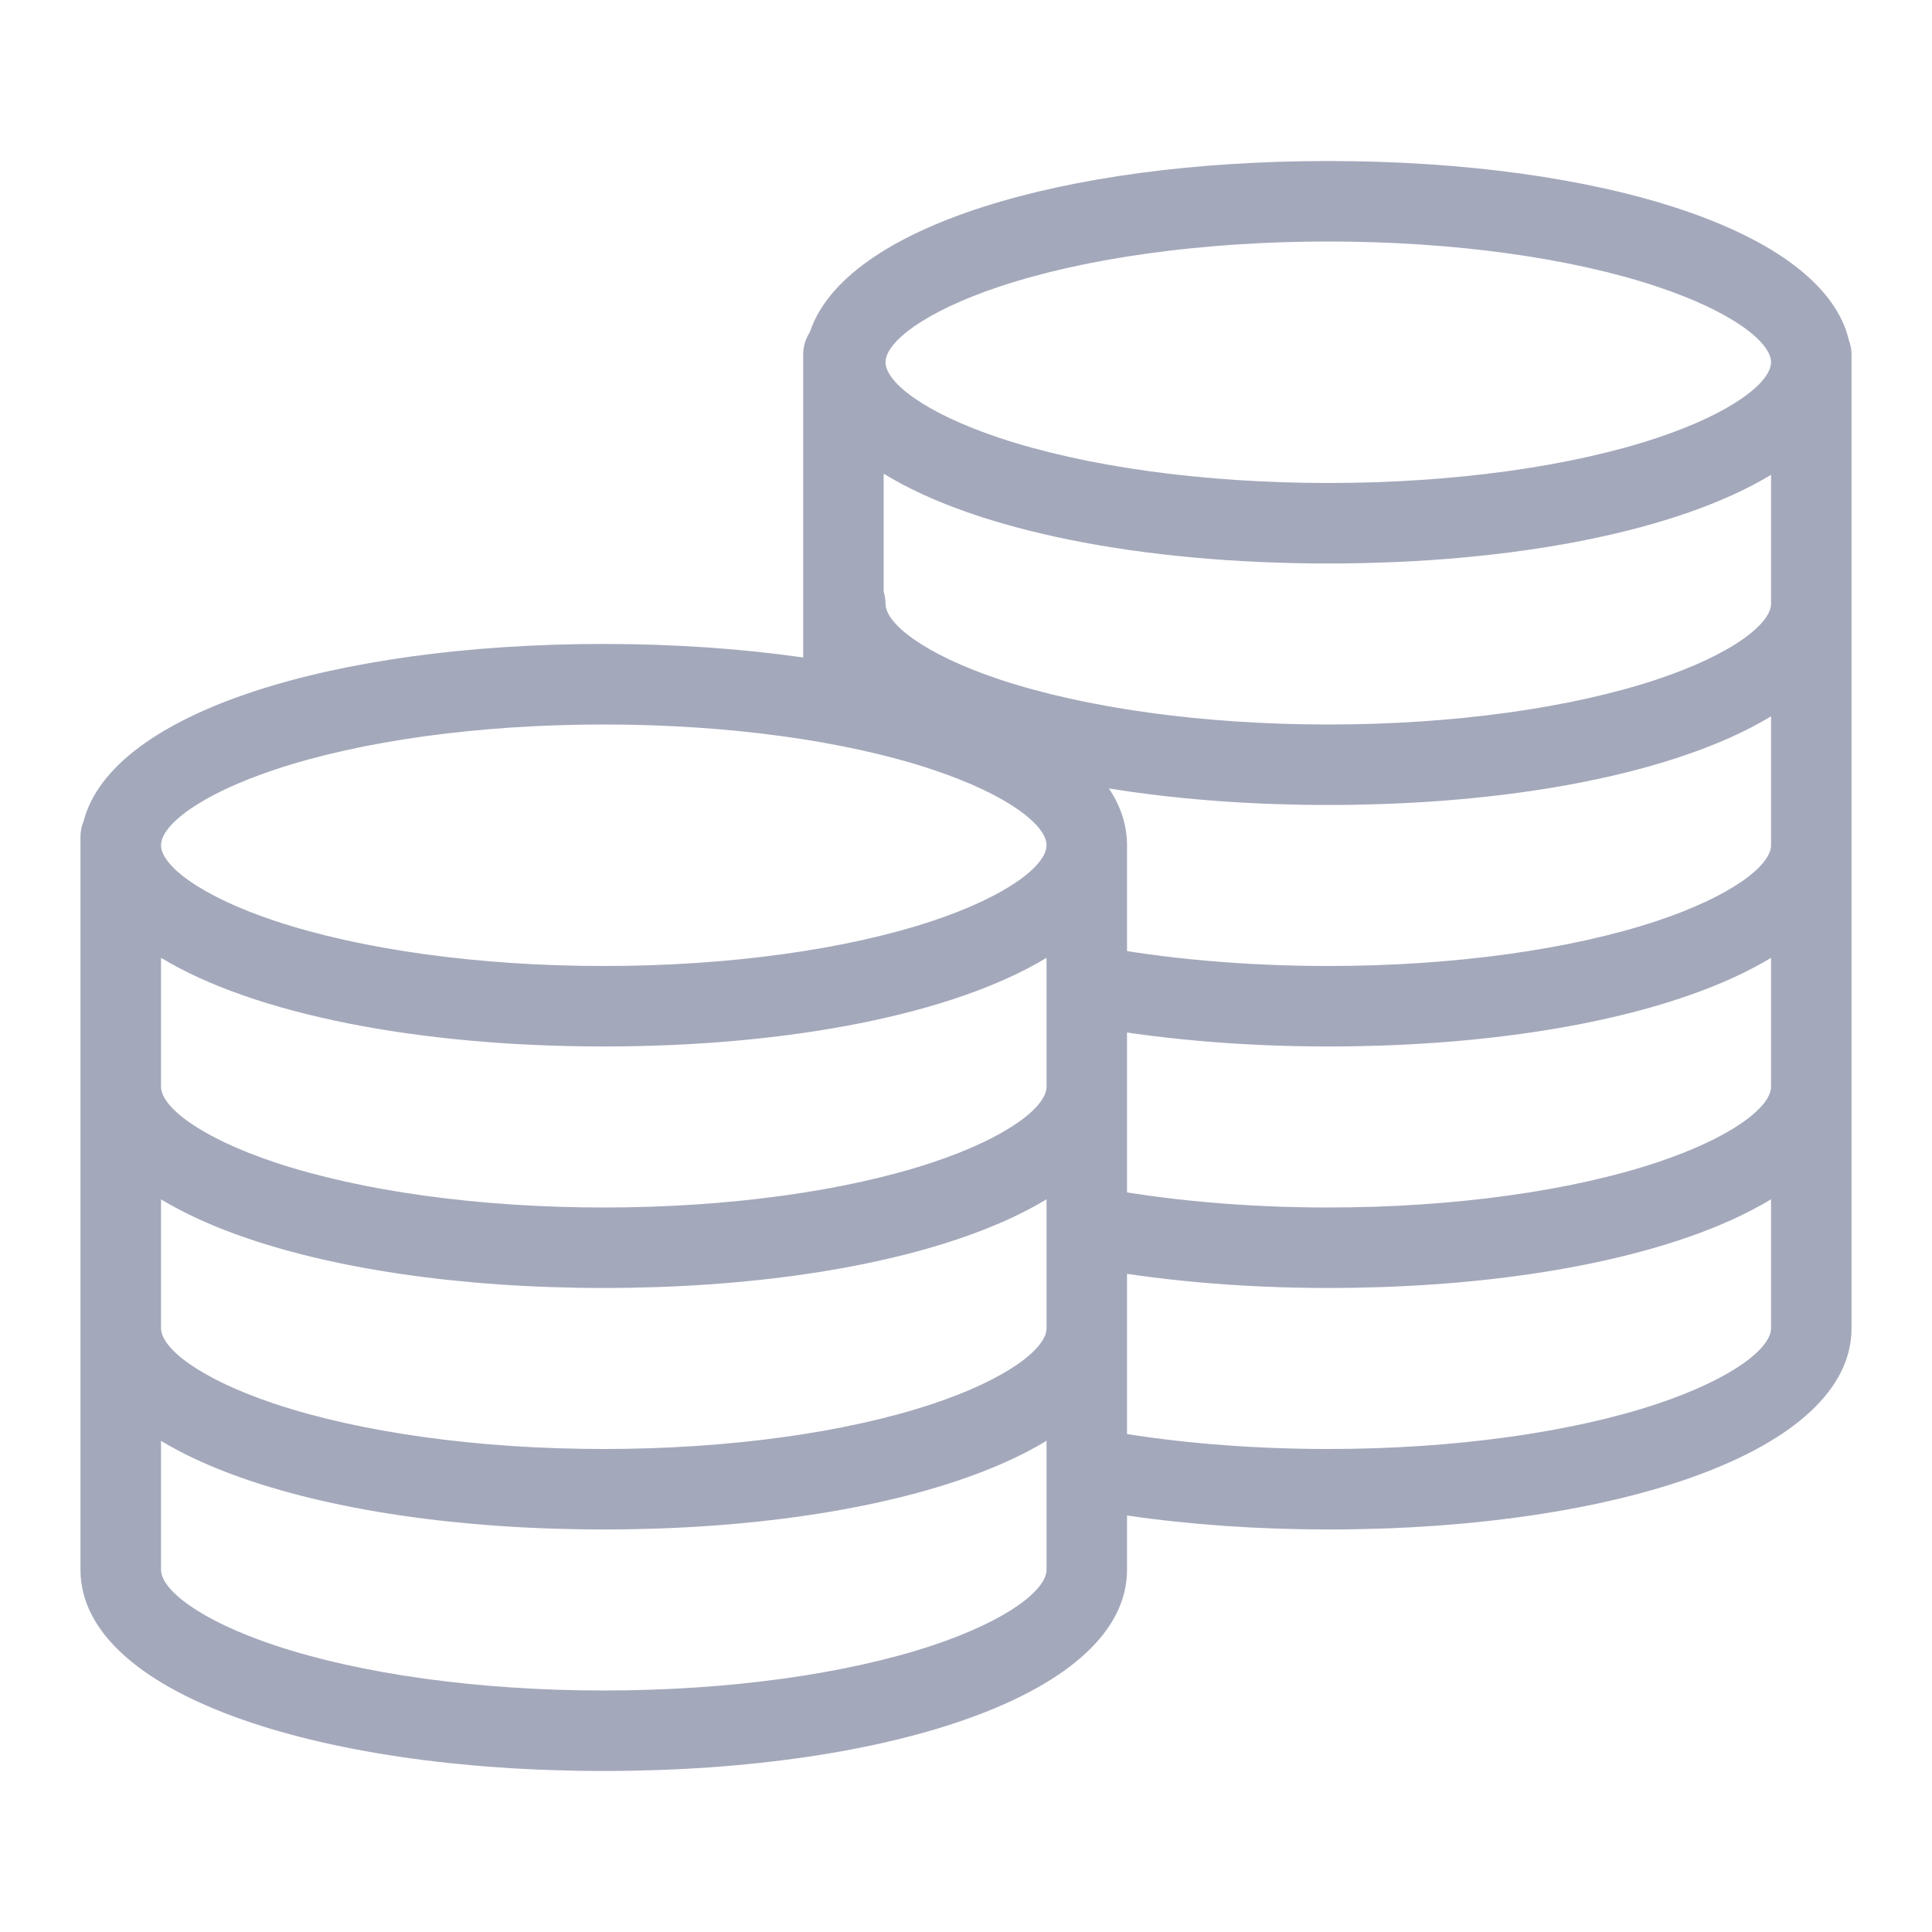 <svg width="29" height="29" viewBox="0 0 29 29" fill="none" xmlns="http://www.w3.org/2000/svg">
<path d="M16.917 22.748V23.562C16.917 25.41 13.399 26.583 9.063 26.583C4.726 26.583 1.208 25.41 1.208 23.562V12.558C1.208 12.476 1.225 12.397 1.255 12.325C1.683 10.687 5.017 9.666 9.063 9.666C10.122 9.666 11.133 9.737 12.056 9.869V5.32C12.056 5.197 12.093 5.082 12.156 4.986C12.68 3.4 15.966 2.417 19.938 2.417C24.011 2.417 27.362 3.451 27.753 5.108C27.778 5.174 27.792 5.246 27.792 5.32V19.937C27.792 21.785 24.274 22.958 19.938 22.958C18.887 22.958 17.858 22.886 16.917 22.748ZM16.917 21.526C17.844 21.672 18.878 21.75 19.938 21.75C21.825 21.75 23.588 21.501 24.873 21.073C26 20.697 26.584 20.238 26.584 19.937V7.127C25.192 7.97 22.735 8.458 19.938 8.458C17.121 8.458 14.65 7.963 13.264 7.11V10.091C15.414 10.578 16.857 11.461 16.915 12.615C16.916 12.63 16.917 12.646 16.917 12.662V21.526ZM15.709 14.377C14.317 15.22 11.86 15.708 9.063 15.708C6.265 15.708 3.808 15.22 2.417 14.377V23.562C2.417 23.863 3 24.322 4.127 24.698C5.412 25.126 7.175 25.375 9.063 25.375C10.95 25.375 12.713 25.126 13.998 24.698C15.125 24.322 15.709 23.863 15.709 23.562V14.377ZM19.938 7.25C21.825 7.25 23.588 7.001 24.873 6.573C26 6.197 26.584 5.737 26.584 5.437C26.584 5.137 26 4.677 24.873 4.302C23.588 3.873 21.825 3.625 19.938 3.625C18.05 3.625 16.287 3.873 15.002 4.302C13.876 4.677 13.292 5.137 13.292 5.437C13.292 5.737 13.876 6.197 15.002 6.573C16.287 7.001 18.05 7.25 19.938 7.25ZM9.063 14.5C10.95 14.5 12.713 14.251 13.998 13.823C15.125 13.447 15.709 12.988 15.709 12.687C15.709 12.387 15.125 11.927 13.998 11.552C12.713 11.123 10.95 10.875 9.063 10.875C7.175 10.875 5.412 11.123 4.127 11.552C3 11.927 2.417 12.387 2.417 12.687C2.417 12.988 3 13.447 4.127 13.823C5.412 14.251 7.175 14.5 9.063 14.5ZM16.206 19C15.878 18.937 15.663 18.621 15.726 18.293C15.789 17.965 16.106 17.751 16.434 17.814C17.486 18.016 18.687 18.125 19.938 18.125C21.825 18.125 23.588 17.876 24.873 17.448C26 17.072 26.584 16.613 26.584 16.312C26.584 15.979 26.854 15.708 27.188 15.708C27.521 15.708 27.792 15.979 27.792 16.312C27.792 18.16 24.274 19.333 19.938 19.333C18.612 19.333 17.335 19.218 16.206 19ZM16.199 15.378C15.871 15.315 15.656 14.998 15.719 14.671C15.782 14.343 16.099 14.128 16.426 14.191C17.472 14.391 18.687 14.5 19.938 14.5C21.825 14.5 23.588 14.251 24.873 13.823C26 13.447 26.584 12.988 26.584 12.687C26.584 12.354 26.854 12.083 27.188 12.083C27.521 12.083 27.792 12.354 27.792 12.687C27.792 14.536 24.274 15.708 19.938 15.708C18.613 15.708 17.322 15.593 16.199 15.378ZM12.084 9.062C12.084 8.729 12.354 8.458 12.688 8.458C13.021 8.458 13.292 8.729 13.292 9.062C13.292 9.362 13.876 9.822 15.002 10.198C16.287 10.626 18.05 10.875 19.938 10.875C21.825 10.875 23.588 10.626 24.873 10.198C26 9.822 26.584 9.362 26.584 9.062C26.584 8.729 26.854 8.458 27.188 8.458C27.521 8.458 27.792 8.729 27.792 9.062C27.792 10.911 24.274 12.083 19.938 12.083C15.601 12.083 12.084 10.911 12.084 9.062ZM1.208 19.937C1.208 19.604 1.479 19.333 1.813 19.333C2.146 19.333 2.417 19.604 2.417 19.937C2.417 20.238 3 20.697 4.127 21.073C5.412 21.501 7.175 21.75 9.063 21.75C10.95 21.75 12.713 21.501 13.998 21.073C15.125 20.697 15.709 20.238 15.709 19.937C15.709 19.604 15.979 19.333 16.313 19.333C16.646 19.333 16.917 19.604 16.917 19.937C16.917 21.785 13.399 22.958 9.063 22.958C4.726 22.958 1.208 21.785 1.208 19.937ZM1.208 16.312C1.208 15.979 1.479 15.708 1.813 15.708C2.146 15.708 2.417 15.979 2.417 16.312C2.417 16.613 3 17.072 4.127 17.448C5.412 17.876 7.175 18.125 9.063 18.125C10.95 18.125 12.713 17.876 13.998 17.448C15.125 17.072 15.709 16.613 15.709 16.312C15.709 15.979 15.979 15.708 16.313 15.708C16.646 15.708 16.917 15.979 16.917 16.312C16.917 18.16 13.399 19.333 9.063 19.333C4.726 19.333 1.208 18.16 1.208 16.312Z" fill="#A4A8BB"/>
</svg>
